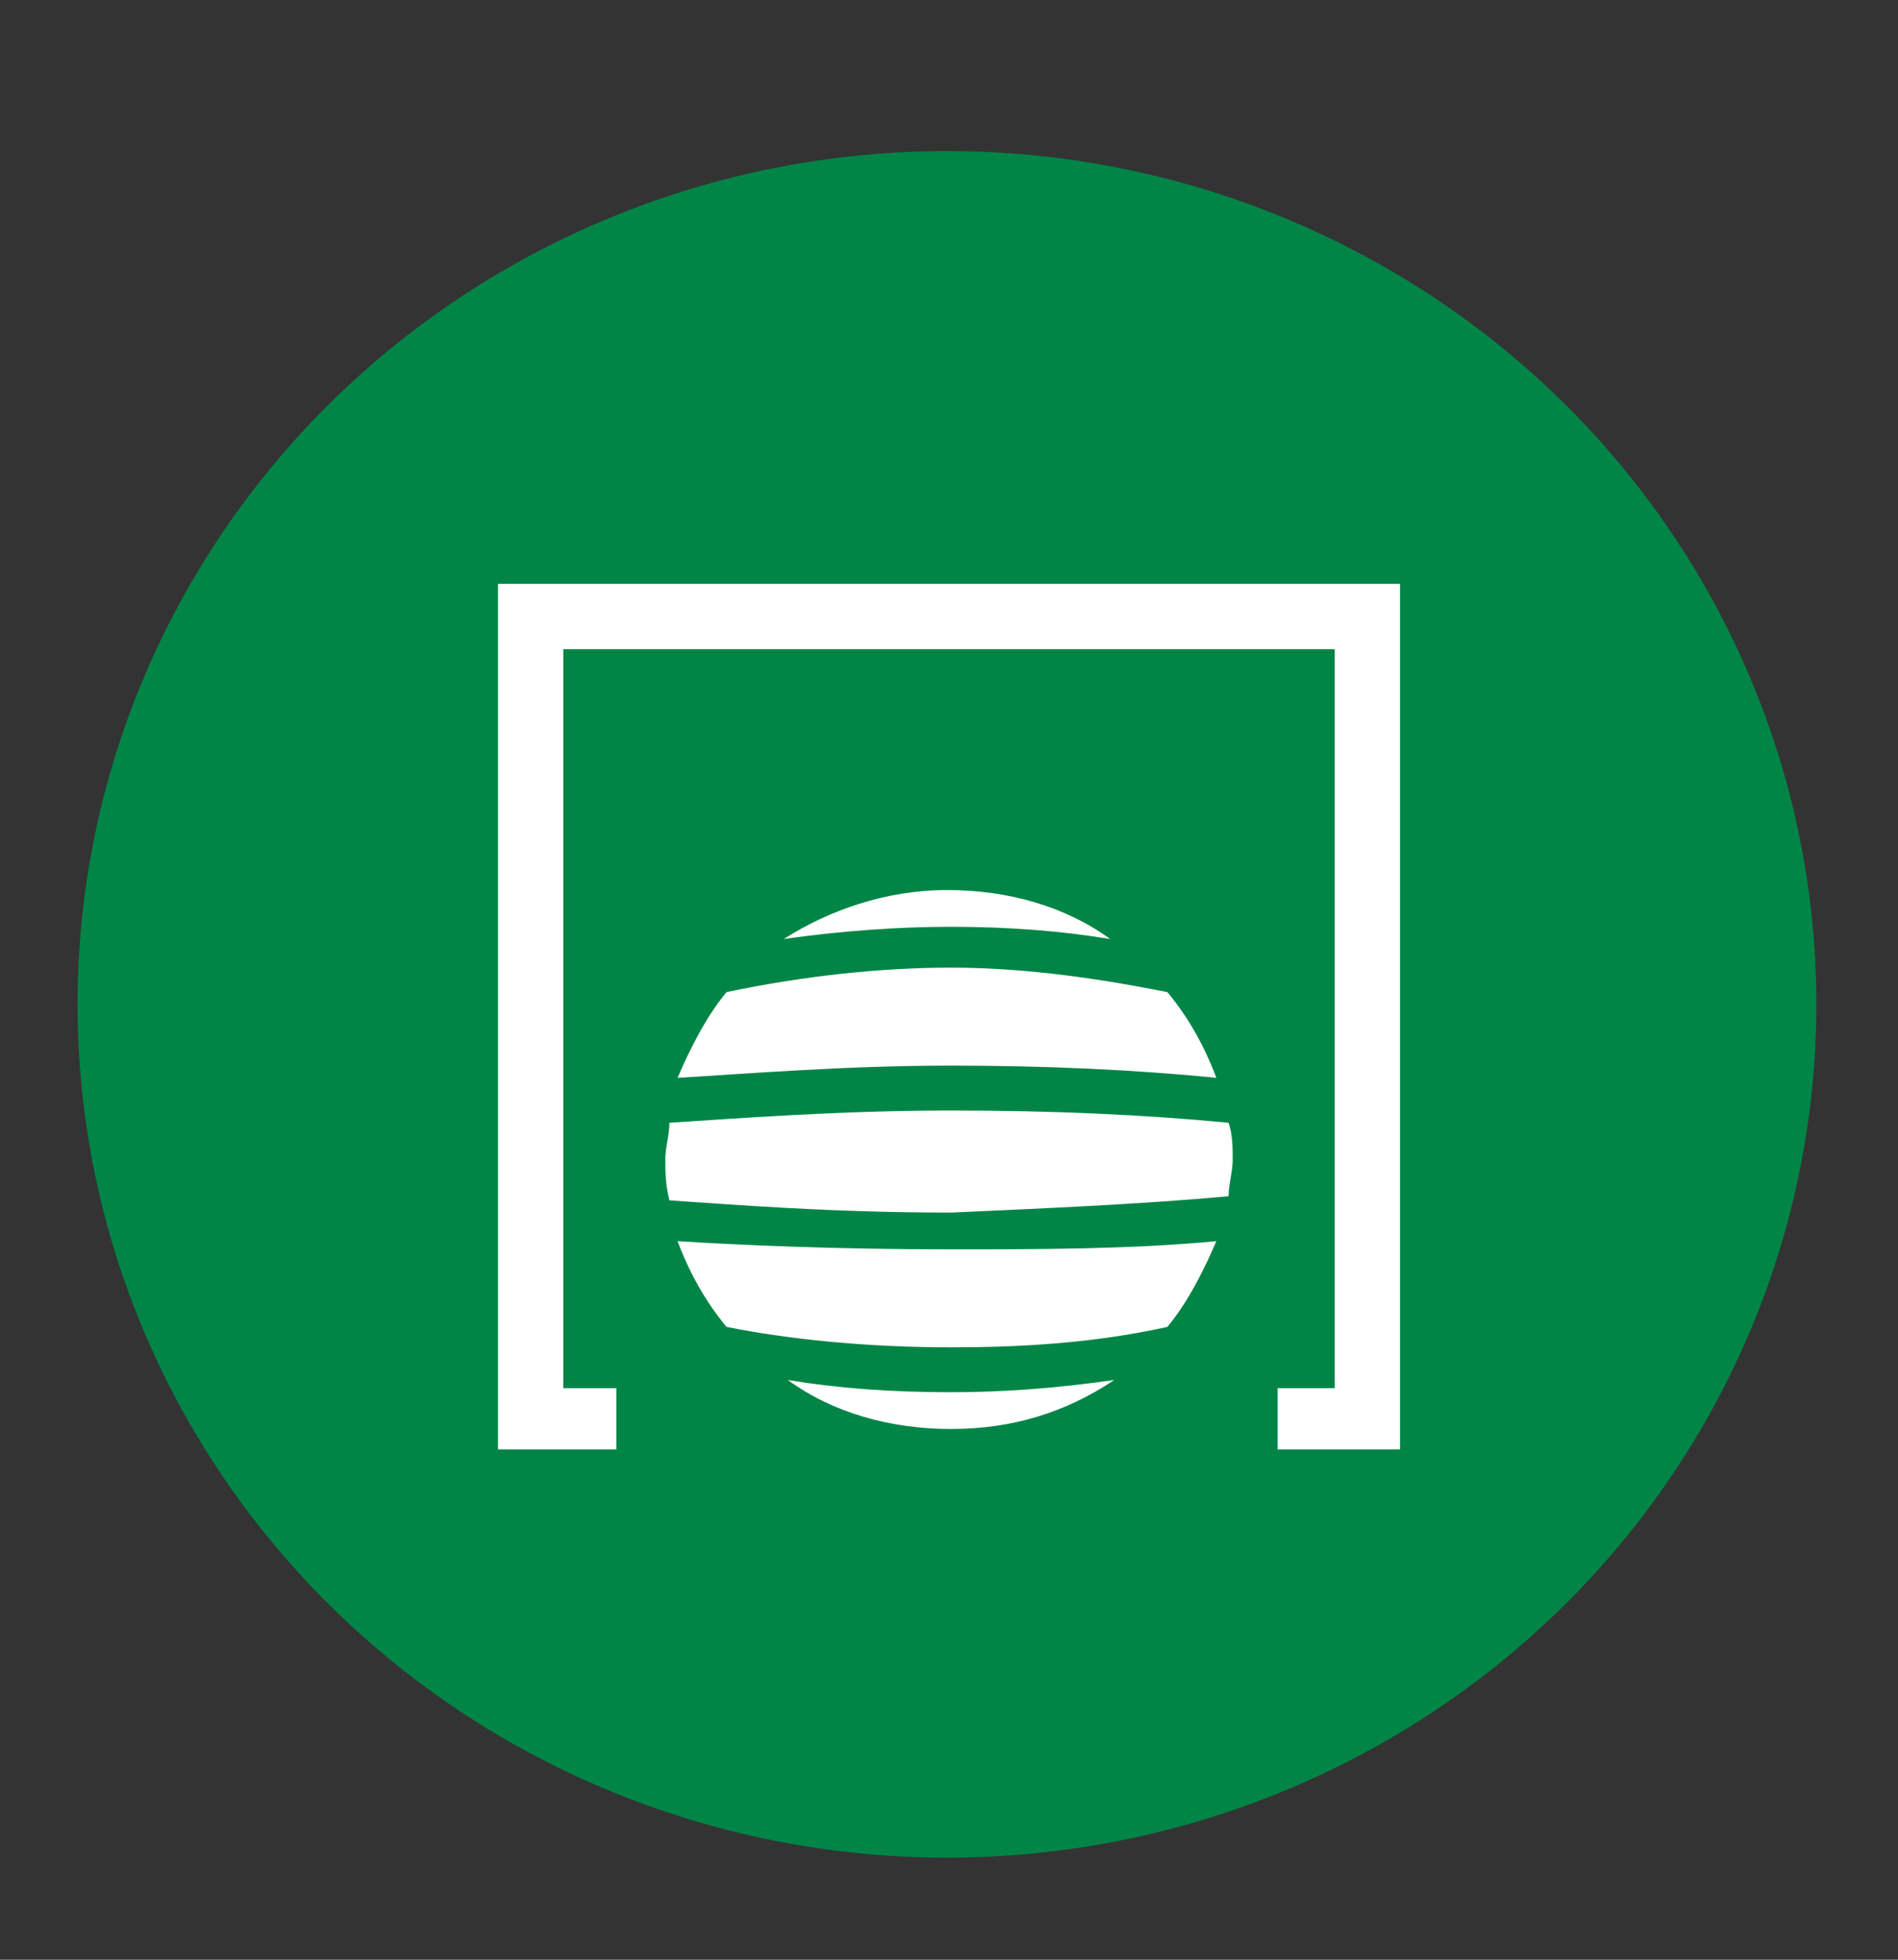 <?xml version="1.0" encoding="utf-8"?>
<!-- Generator: Adobe Illustrator 23.0.3, SVG Export Plug-In . SVG Version: 6.00 Build 0)  -->
<svg version="1.1" id="Capa_1" xmlns="http://www.w3.org/2000/svg" xmlns:xlink="http://www.w3.org/1999/xlink" x="0px" y="0px"
	 viewBox="0 0 46.5 48" style="enable-background:new 0 0 46.5 48;" xml:space="preserve">
<rect x="0" y="0" width="46.5" height="48" fill="#333333" stroke="none"/>
<style type="text/css">
	.st0{display:none;}
	.st1{display:inline;opacity:0.7;}
	.st2{fill:#2C3963;}
	.st3{display:inline;}
	.st4{clip-path:url(#SVGID_2_);fill:#FFFFFF;}
	.st5{fill:#FFFFFF;}
	.st6{opacity:0.7;clip-path:url(#SVGID_4_);fill:#2C3963;enable-background:new    ;}
	.st7{fill:#008547;}
	.st8{opacity:0.72;clip-path:url(#SVGID_6_);fill:#008A3F;enable-background:new    ;}
</style>
<g id="EUROMILLONES-NOSELECIONADO" class="st0">
	<g class="st1">
		<ellipse class="st2" cx="22.8" cy="24.3" rx="20.9" ry="21.3"/>
	</g>
	<g class="st3">
		<g>
			<g>
				<defs>
					<ellipse id="SVGID_1_" cx="23.3" cy="27.9" rx="6.1" ry="6.6"/>
				</defs>
				<clipPath id="SVGID_2_">
					<use xlink:href="#SVGID_1_"  style="overflow:visible;"/>
				</clipPath>
				<path class="st4" d="M29.4,27.6c0-0.1,0-0.2,0-0.2v-0.1v-0.1c0-0.2,0-0.3-0.1-0.5c0-0.3-0.1-0.6-0.2-0.9s-0.2-0.5-0.3-0.8
					c-0.2-0.5-0.4-0.9-0.7-1.3c-0.1-0.2-0.2-0.3-0.4-0.5c0-0.1-0.1-0.1-0.1-0.1V23l0,0l0,0l0,0c0,0,0-0.1-0.1-0.1
					c-0.2-0.2-0.3-0.4-0.5-0.6s-0.4-0.3-0.6-0.5c-0.1,0-0.1-0.1-0.2-0.1s-0.1-0.1-0.2-0.1s-0.1-0.1-0.2-0.1h-0.1h-0.1l0,0l0,0l0,0
					h-0.1h-0.1l0,0l0,0h-0.1l0,0l0,0c-0.1,0-0.1,0-0.2-0.1c-0.2-0.1-0.4-0.1-0.6-0.2c-0.4-0.1-0.9-0.2-1.4-0.2s-0.9,0.1-1.4,0.2
					c-0.2,0.1-0.5,0.1-0.7,0.2s-0.4,0.2-0.6,0.3c-0.4,0.2-0.8,0.5-1.2,0.9c-0.4,0.3-0.7,0.7-1,1.1c-0.1,0.1-0.1,0.2-0.2,0.3
					c0,0.1-0.1,0.1-0.1,0.2v0.1l0,0l0,0l0,0v0.1v0.1l0,0l0,0v0.1c0,0.1-0.1,0.1-0.1,0.2s-0.1,0.1-0.1,0.2c-0.2,0.5-0.4,1-0.5,1.5
					c0,0.1,0,0.3-0.1,0.4c0,0.1,0,0.3,0,0.4c0,0.3,0,0.5,0,0.8c0,0.5,0.1,1,0.2,1.5c0.2,1,0.6,2,1.2,2.8c0.3,0.4,0.6,0.8,1,1.1
					l0.1,0.1l0,0l0,0h0.1l0,0l0,0l0,0l0.1,0.1c0.1,0,0.1,0.1,0.1,0.1c0.2,0.1,0.4,0.2,0.6,0.3c0.4,0.2,0.9,0.4,1.3,0.4
					c0.2,0,0.4,0.1,0.7,0.1c0.2,0,0.4,0,0.7,0c0.9,0,1.7-0.3,2.4-0.6c0.7-0.4,1.4-0.9,1.9-1.4c0.1-0.1,0.3-0.3,0.4-0.4l0.1-0.1
					l0.1-0.1v-0.1l0,0l0,0l0,0c0,0,0-0.1,0.1-0.1l0.1-0.1l0,0l0,0v-0.1v-0.1v-0.1c0,0,0-0.1,0.1-0.1c0.1-0.2,0.2-0.3,0.2-0.5
					c0.1-0.2,0.1-0.3,0.2-0.5s0.1-0.3,0.2-0.5c0-0.2,0.1-0.3,0.1-0.5s0.1-0.3,0.1-0.5C29.4,28.3,29.5,28,29.4,27.6z M26.8,25.9
					c0,1.7-1.3,3.2-2.9,3.2S21,27.6,21,25.9c0-1.4,0.8-2.6,2-3l0,0l0,0l0,0l0,0l0,0c0.2-0.1,0.5-0.1,0.8-0.1
					C25.5,22.7,26.8,24.1,26.8,25.9z M28,28.7c0,0.3-0.1,0.5-0.2,0.8c0,0.1-0.1,0.3-0.1,0.4c-0.1,0.1-0.1,0.3-0.2,0.4
					s-0.1,0.3-0.2,0.4c0,0,0,0.1-0.1,0.1l0,0l0,0l0,0l0,0l0,0c0,0,0,0.1-0.1,0.1L27,31l0,0l0,0l0,0l0,0c0,0,0,0.1-0.1,0.1
					c0,0,0,0.1-0.1,0.1c-0.1,0.1-0.2,0.2-0.3,0.3c-0.2,0.2-0.5,0.4-0.7,0.6c-0.3,0.2-0.5,0.3-0.8,0.4c-0.6,0.2-1.2,0.3-1.8,0.2
					c-0.6,0-1.2-0.2-1.8-0.5c-0.1-0.1-0.3-0.2-0.4-0.3l-0.1-0.1l0,0l0,0l0,0l0,0h-0.1l0,0l0,0l0,0l-0.1-0.1
					c-0.3-0.2-0.5-0.5-0.7-0.7c-0.2-0.3-0.4-0.6-0.6-0.9c-0.1-0.2-0.2-0.3-0.2-0.5c-0.1-0.2-0.1-0.3-0.2-0.5
					c-0.1-0.4-0.2-0.7-0.2-1.1c0-0.2,0-0.4,0-0.6s0-0.4,0-0.6c0.1-0.4,0.1-0.7,0.3-1.1c0,0,0-0.1,0.1-0.1c0,0,0-0.1,0.1-0.1v-0.1
					l0,0l0,0v-0.1v-0.1l0,0l0,0l0,0v-0.1l0.1-0.1c0.1-0.1,0.1-0.2,0.2-0.2c0.4-0.6,0.9-1,1.4-1.4c0,0,0,0,0,0.1l-0.1,0.1l-0.1,0.1
					c-0.1,0.1-0.1,0.2-0.2,0.3c-0.1,0.1-0.1,0.2-0.2,0.4c0,0.1-0.1,0.3-0.1,0.4c-0.2,0.5-0.2,1.2-0.1,1.8c0.1,0.6,0.3,1.3,0.7,2
					c0,0.1,0.1,0.2,0.1,0.2l0.1,0.1V29l0,0l0,0l0,0l0,0l0,0l0,0l0,0l0.1,0.1l0,0l0,0l0.1,0.1l0.1,0.1c0.1,0.1,0.3,0.3,0.4,0.4
					c0.2,0.1,0.3,0.2,0.5,0.3c0.4,0.2,0.8,0.3,1.2,0.4c0.2,0,0.4,0.1,0.6,0c0.1,0,0.1,0,0.2,0h0.1l0,0l0,0l0,0h0.1l0,0l0,0l0,0h0.1
					l0,0l0,0c0.2,0,0.4-0.1,0.6-0.2c0.1,0,0.2-0.1,0.3-0.1c0.1,0,0.2-0.1,0.3-0.2c0.4-0.2,0.7-0.5,1-0.8s0.6-0.7,0.8-1.2v-0.1l0,0
					l0,0l0,0v-0.1v-0.1l0,0l0,0v-0.1C28,28,28,28.4,28,28.7z"/>
			</g>
		</g>
	</g>
	<g class="st3">
		<g>
			<path class="st5" d="M33.2,34.9h-2.6c0,0-0.1,0-0.1-0.1v-1.4c0,0,0-0.1,0.1-0.1h1.2c0,0,0.1,0,0.1-0.1V15.6c0,0,0-0.1-0.1-0.1
				H14.6c0,0-0.1,0-0.1,0.1v17.7c0,0,0,0.1,0.1,0.1h1.1c0,0,0.1,0,0.1,0.1v1.4c0,0,0,0.1-0.1,0.1h-2.6c0,0-0.1,0-0.1-0.1V14
				c0,0,0-0.1,0.1-0.1h20.1c0,0,0.1,0,0.1,0.1L33.2,34.9L33.2,34.9z"/>
		</g>
	</g>
	<g class="st3">
		<g>
			<defs>
				<ellipse id="SVGID_3_" cx="23.1" cy="24.3" rx="20.6" ry="21.3"/>
			</defs>
			<clipPath id="SVGID_4_">
				<use xlink:href="#SVGID_3_"  style="overflow:visible;"/>
			</clipPath>
			<polygon class="st6" points="33.3,14 47.2,31.9 43.6,49.1 35.7,48.1 26.5,49.1 13.2,34.9 33.3,34.9 			"/>
		</g>
	</g>
</g>
<g>
	<g>
		<ellipse class="st7" cx="23.2" cy="24.6" rx="21.3" ry="20.9"/>
	</g>
	<g class="st0">
		<g class="st3">
			<defs>
				<ellipse id="SVGID_5_" cx="23.2" cy="24.6" rx="21.3" ry="20.9"/>
			</defs>
			<clipPath id="SVGID_6_">
				<use xlink:href="#SVGID_5_"  style="overflow:visible;"/>
			</clipPath>
			<polygon class="st8" points="34.3,14.3 47.2,27.7 47.2,45.5 36.6,46.3 24.7,47.6 12.2,35.5 34.3,35.5 			"/>
		</g>
	</g>
	<g>
		<g>
			<g>
				<polygon class="st5" points="34.3,35.5 31.3,35.5 31.3,34 32.7,34 32.7,15.9 13.8,15.9 13.8,34 15.1,34 15.1,35.5 12.2,35.5 
					12.2,14.3 34.3,14.3 				"/>
			</g>
		</g>
		<g>
			<path class="st5" d="M30.1,29.3c0-0.3,0.1-0.6,0.1-0.9s0-0.6-0.1-0.9c-2.1-0.2-4.3-0.3-6.8-0.3c-2.8,0-5.3,0.2-6.9,0.3
				c0,0.3-0.1,0.6-0.1,0.9s0,0.6,0.1,1c1.5,0.1,3.9,0.3,6.9,0.3C25.5,29.6,27.9,29.5,30.1,29.3z"/>
			<path class="st5" d="M28.6,32.5c0.5-0.6,0.9-1.4,1.2-2.1c-2.1,0.2-4.4,0.2-6.5,0.2c-2.8,0-5.1-0.1-6.7-0.2
				c0.3,0.8,0.7,1.5,1.2,2.1c1.5,0.3,3.4,0.5,5.5,0.5C25,33,26.8,32.9,28.6,32.5z"/>
			<path class="st5" d="M17.8,24.3c-0.5,0.6-0.9,1.4-1.2,2.1c1.7-0.1,4.1-0.3,6.7-0.3c2.3,0,4.5,0.1,6.5,0.3
				c-0.3-0.8-0.7-1.5-1.2-2.1c-1.5-0.3-3.4-0.6-5.3-0.6C21.6,23.7,19.7,23.9,17.8,24.3z"/>
			<path class="st5" d="M23.3,22.7c1.4,0,2.7,0.1,3.9,0.3c-1.1-0.8-2.5-1.2-4-1.2s-2.9,0.5-4,1.2C20.6,22.8,22,22.7,23.3,22.7z"/>
			<path class="st5" d="M23.3,34.1c-1.5,0-2.8-0.1-4-0.3c1.1,0.8,2.5,1.2,4,1.2s2.8-0.4,4-1.2C25.9,34,24.6,34.1,23.3,34.1z"/>
		</g>
	</g>
</g>
</svg>
